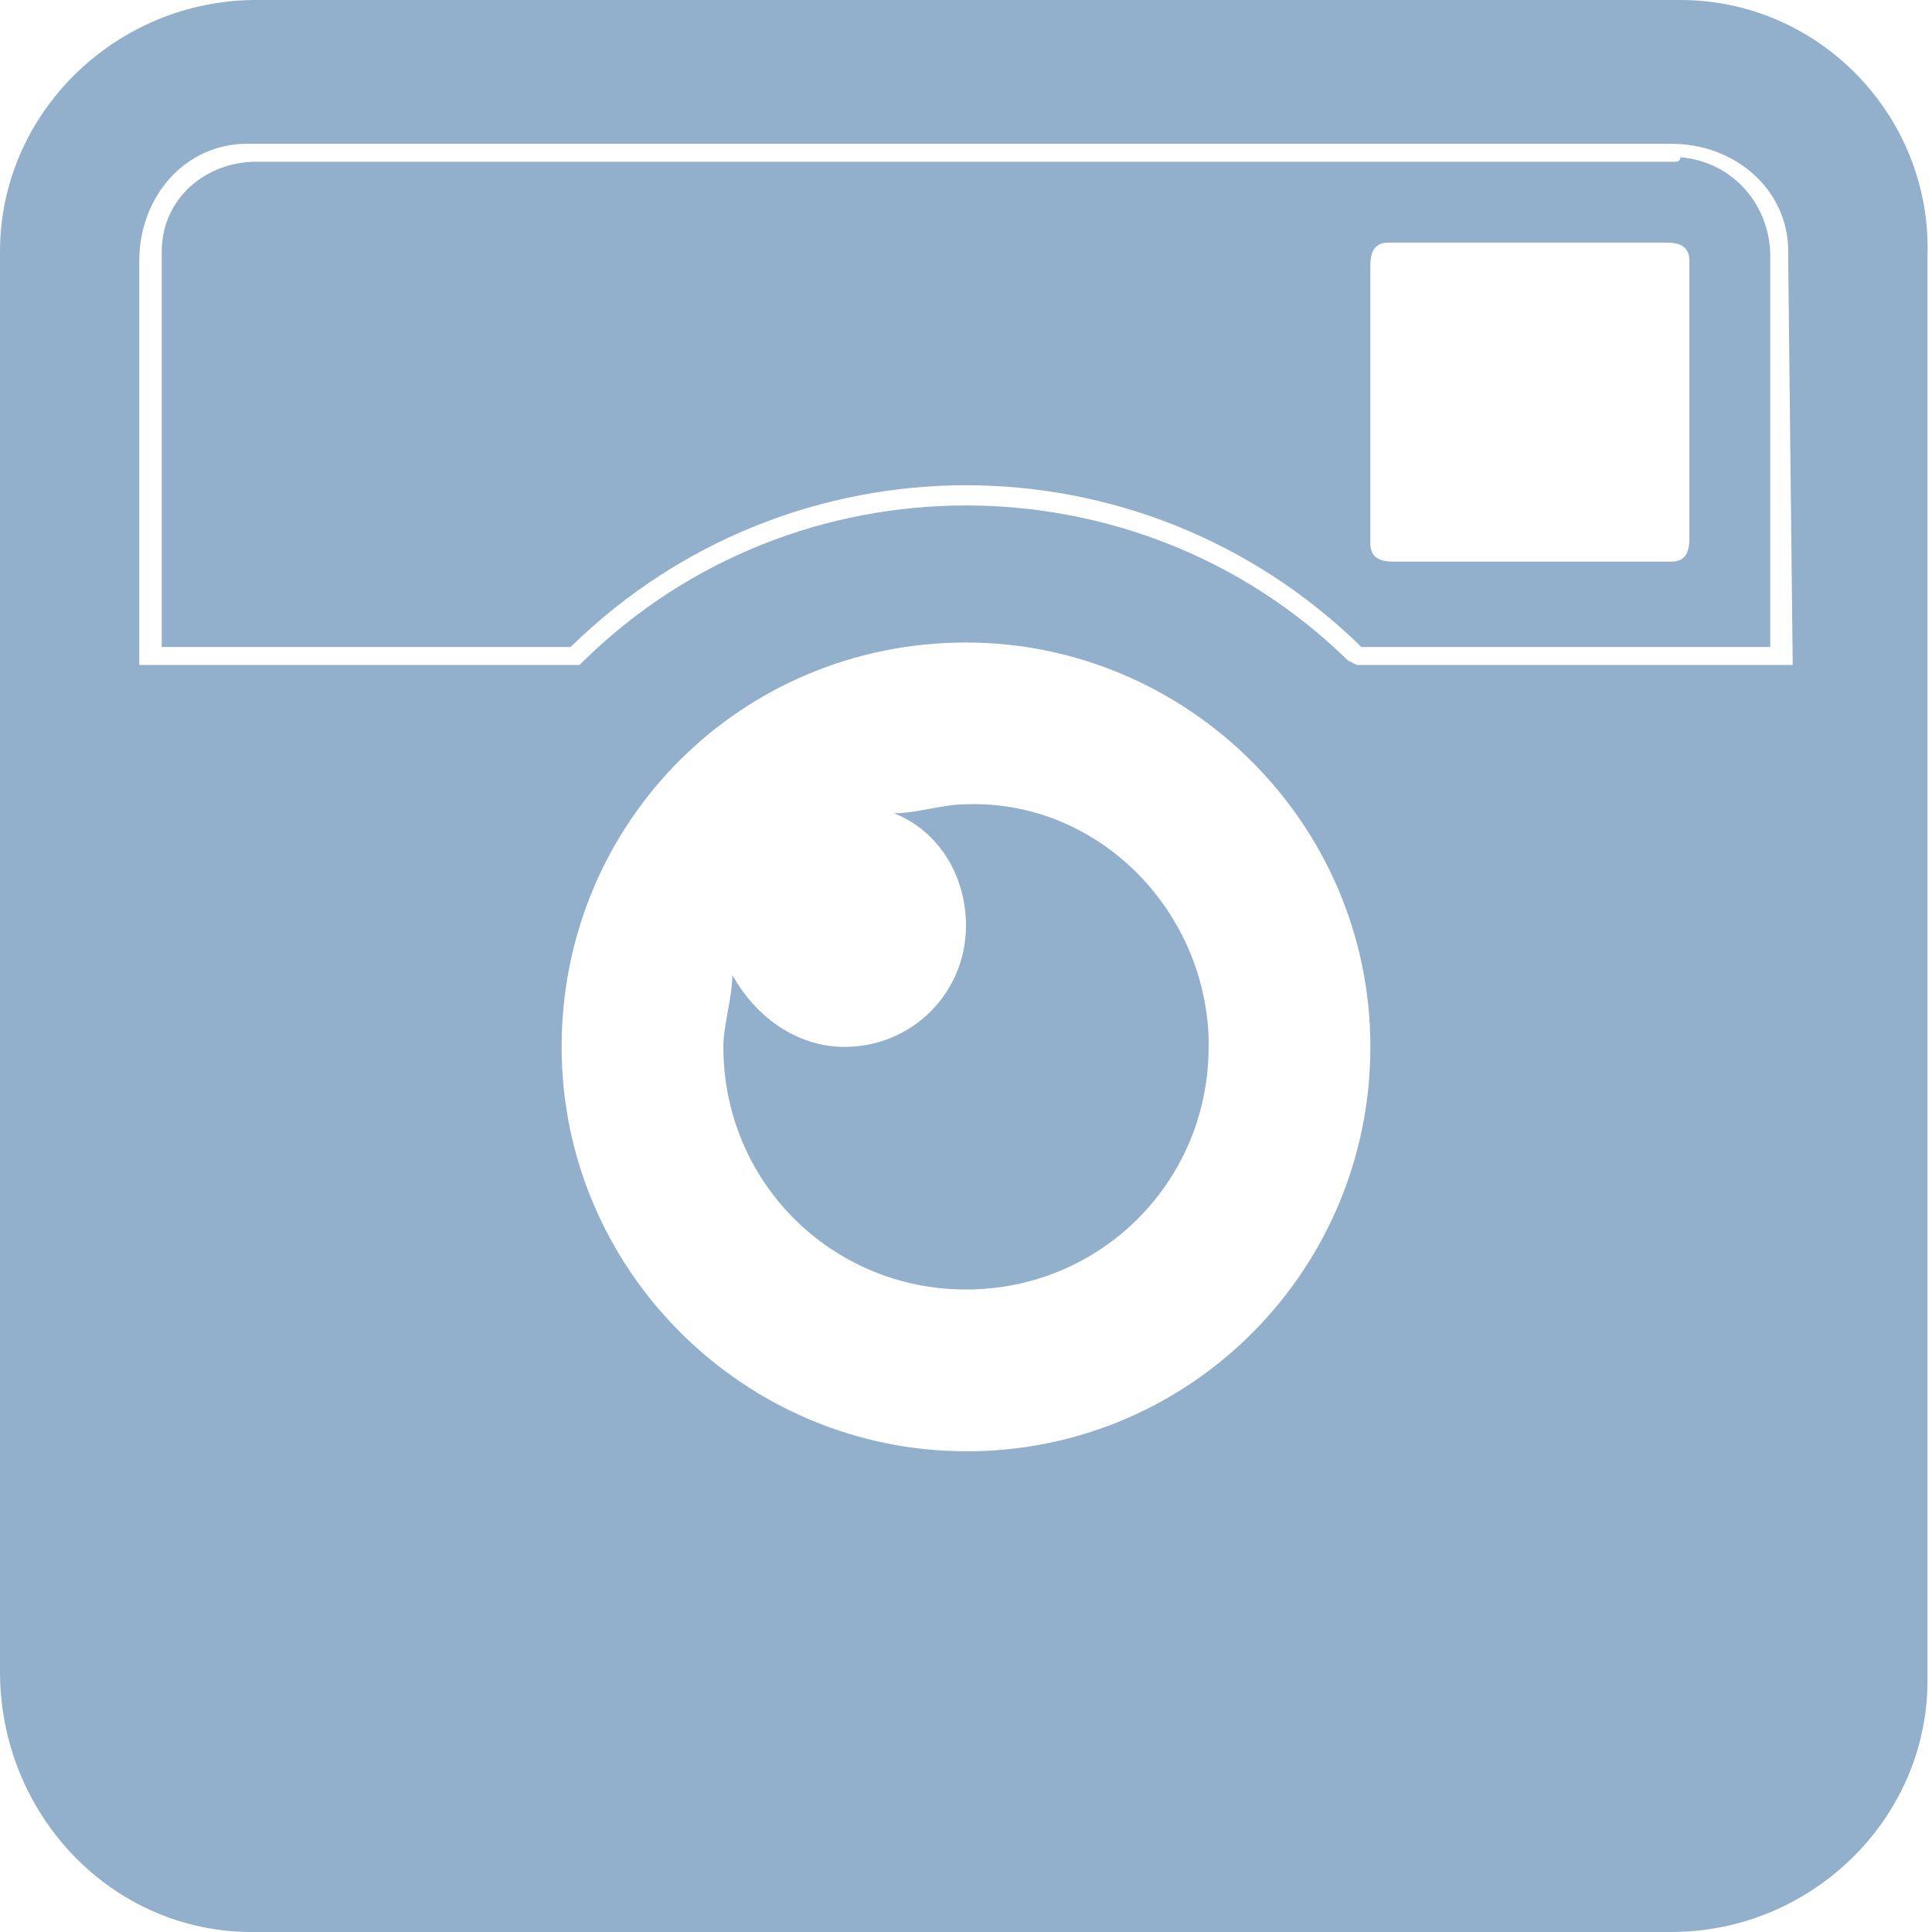 <?xml version="1.0" encoding="utf-8"?>
<svg xmlns="http://www.w3.org/2000/svg" xmlns:xlink="http://www.w3.org/1999/xlink" version="1.1" id="Ebene_1" x="0px" y="0px" viewBox="0 0 43 43" style="enable-background:new 0 0 43 43;" xml:space="preserve" width="50" height="50">
<style type="text/css">
	.st0{fill-rule:evenodd;clip-rule:evenodd;fill:#92AFCB;}
</style>
<g id="Gruppe_41">
	<path id="Pfad_5" class="st0" d="M37.3,0H5.7C2.6,0,0,2.5,0,5.6v0.1v31.5C0,40.4,2.5,43,5.6,43h0.1h31.5c3.1,0,5.7-2.5,5.7-5.6   v-0.1V5.7C43,2.6,40.5,0,37.4,0H37.3z M21.5,32.3c-4.9,0-9-4-9-9s4-9,9-9c4.9,0,9,4,9,9l0,0c0,4.9-3.9,8.9-8.8,9   C21.6,32.3,21.6,32.3,21.5,32.3L21.5,32.3z M39.9,14.8h-9.7L30,14.7c-4.7-4.6-12.3-4.6-17,0l-0.1,0.1H3.1v-9c0-1.4,1-2.6,2.4-2.6   c0.1,0,0.1,0,0.2,0h31.5c1.4,0,2.6,1,2.6,2.4c0,0.1,0,0.1,0,0.2L39.9,14.8z"/>
	<path id="Pfad_6" class="st0" d="M26.9,23.3L26.9,23.3c0,3-2.4,5.4-5.4,5.4s-5.4-2.4-5.4-5.4l0,0c0-0.5,0.2-1.1,0.2-1.6   c0.5,0.9,1.4,1.6,2.5,1.6c1.5,0,2.7-1.2,2.7-2.7c0-1.1-0.6-2.1-1.6-2.5c0.5,0,1.1-0.2,1.6-0.2c2.9-0.1,5.3,2.3,5.4,5.2   C26.9,23.2,26.9,23.2,26.9,23.3z"/>
	<path id="Pfad_7" class="st0" d="M37.3,3.6H5.7c-1.1,0-2.1,0.8-2.1,2c0,0.1,0,0.1,0,0.2v8.6h9.1c4.9-4.8,12.7-4.8,17.6,0h9.1V5.7   c0-1.1-0.8-2.1-2-2.2C37.4,3.6,37.3,3.6,37.3,3.6z M37.6,12c0,0.3-0.1,0.5-0.4,0.5h-0.1H31c-0.3,0-0.5-0.1-0.5-0.4V12V5.9   c0-0.3,0.1-0.5,0.4-0.5H31h6.1c0.3,0,0.5,0.1,0.5,0.4v0.1V12z"/>
</g>
</svg>
